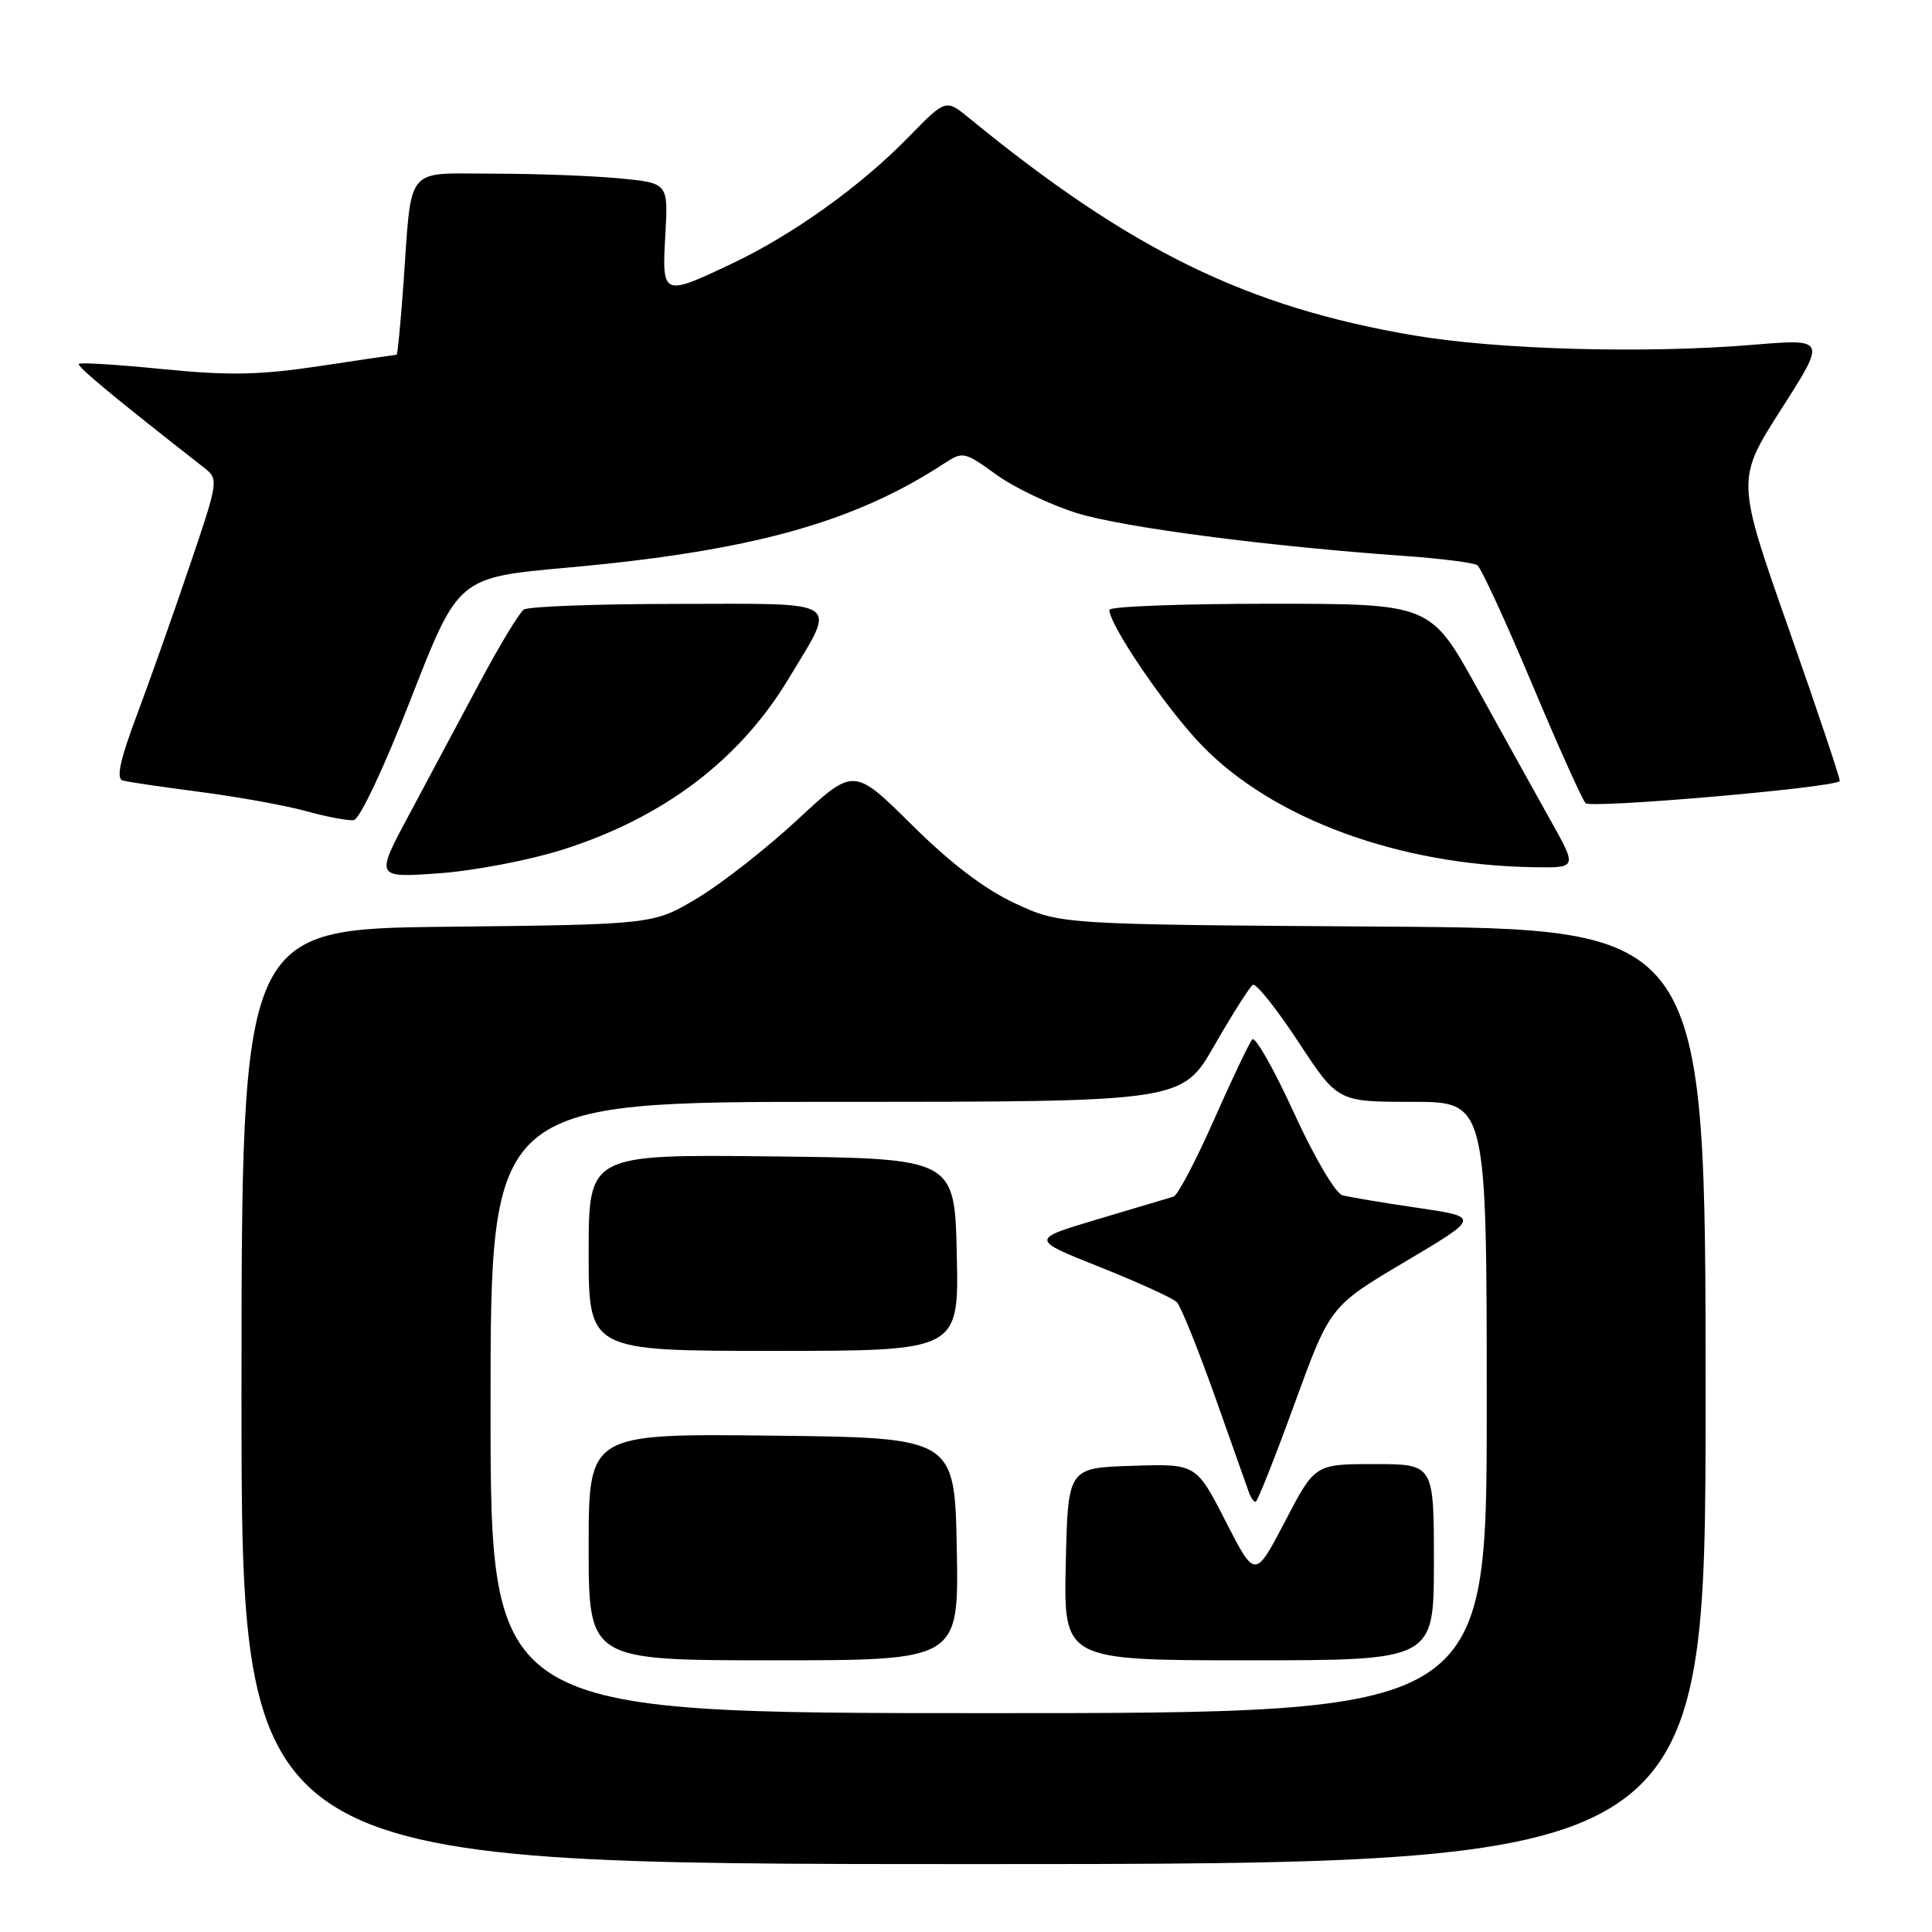 <?xml version="1.0" encoding="UTF-8" standalone="no"?>
<!DOCTYPE svg PUBLIC "-//W3C//DTD SVG 1.1//EN" "http://www.w3.org/Graphics/SVG/1.1/DTD/svg11.dtd" >
<svg xmlns="http://www.w3.org/2000/svg" xmlns:xlink="http://www.w3.org/1999/xlink" version="1.1" viewBox="0 0 256 256">
 <g >
 <path fill="currentColor"
d=" M 226.00 185.03 C 226.00 123.06 226.00 123.06 183.25 122.78 C 140.50 122.50 140.50 122.50 134.50 119.70 C 130.48 117.83 125.96 114.40 120.82 109.29 C 113.13 101.68 113.13 101.68 105.70 108.59 C 101.60 112.39 95.63 117.08 92.42 119.00 C 86.58 122.50 86.58 122.50 59.29 122.80 C 32.00 123.09 32.00 123.09 32.00 185.05 C 32.00 247.00 32.00 247.00 129.00 247.00 C 226.00 247.00 226.00 247.00 226.00 185.03 Z  M 74.50 112.60 C 87.85 108.38 97.97 100.74 104.45 90.00 C 110.92 79.27 111.98 80.00 89.82 80.02 C 79.19 80.02 70.01 80.36 69.41 80.77 C 68.82 81.17 66.17 85.55 63.53 90.50 C 60.89 95.45 56.70 103.28 54.23 107.91 C 49.72 116.32 49.72 116.32 58.11 115.72 C 62.73 115.40 70.10 113.99 74.50 112.60 Z  M 205.48 108.75 C 203.56 105.31 199.19 97.44 195.77 91.25 C 189.55 80.00 189.55 80.00 168.28 80.00 C 156.57 80.00 147.00 80.36 147.00 80.81 C 147.00 82.85 154.63 94.03 159.31 98.83 C 168.76 108.54 185.40 114.63 203.24 114.91 C 208.98 115.00 208.98 115.00 205.48 108.75 Z  M 54.48 92.51 C 60.72 76.52 60.72 76.52 75.11 75.22 C 99.48 73.03 113.09 69.27 125.08 61.43 C 127.59 59.79 127.78 59.83 132.00 62.88 C 134.38 64.61 139.21 66.91 142.73 68.00 C 148.87 69.89 167.89 72.38 186.17 73.67 C 190.94 74.01 195.25 74.56 195.75 74.89 C 196.24 75.23 199.48 82.25 202.95 90.50 C 206.41 98.75 209.63 105.91 210.09 106.42 C 210.77 107.16 242.66 104.41 243.77 103.51 C 243.92 103.39 240.89 94.35 237.05 83.42 C 230.06 63.55 230.06 63.55 236.03 54.21 C 242.00 44.88 242.00 44.88 232.25 45.69 C 217.98 46.88 198.41 46.33 187.32 44.44 C 165.17 40.67 149.83 33.17 128.41 15.64 C 125.32 13.11 125.32 13.11 120.41 18.14 C 114.06 24.66 105.03 31.13 96.94 34.95 C 87.78 39.29 87.70 39.26 88.16 31.12 C 88.55 24.25 88.55 24.25 82.03 23.63 C 78.44 23.29 70.92 23.01 65.33 23.01 C 53.52 23.00 54.59 21.68 53.45 37.75 C 53.08 42.84 52.68 47.00 52.56 47.00 C 52.43 47.00 47.86 47.67 42.41 48.50 C 34.40 49.70 30.42 49.78 21.66 48.92 C 15.70 48.32 10.66 48.01 10.45 48.21 C 10.14 48.53 15.14 52.67 27.09 62.01 C 28.98 63.49 28.94 63.77 25.12 75.01 C 22.98 81.33 19.83 90.23 18.12 94.79 C 15.90 100.72 15.37 103.17 16.26 103.42 C 16.94 103.61 21.58 104.30 26.56 104.94 C 31.55 105.59 37.85 106.73 40.56 107.48 C 43.28 108.23 46.12 108.77 46.87 108.67 C 47.66 108.57 50.90 101.70 54.48 92.51 Z  M 65.00 186.50 C 65.00 146.00 65.00 146.00 110.82 146.00 C 156.64 146.00 156.64 146.00 160.94 138.48 C 163.31 134.35 165.59 130.76 166.01 130.50 C 166.42 130.24 169.12 133.62 172.01 138.01 C 177.25 146.00 177.25 146.00 187.13 146.00 C 197.00 146.00 197.00 146.00 197.00 186.50 C 197.00 227.00 197.00 227.00 131.00 227.00 C 65.00 227.00 65.00 227.00 65.00 186.50 Z  M 126.78 205.25 C 126.50 190.50 126.50 190.50 102.25 190.23 C 78.00 189.96 78.00 189.96 78.00 204.98 C 78.00 220.00 78.00 220.00 102.53 220.00 C 127.05 220.00 127.05 220.00 126.78 205.25 Z  M 190.00 207.00 C 190.00 194.00 190.00 194.00 182.12 194.00 C 174.23 194.00 174.23 194.00 170.27 201.60 C 166.30 209.20 166.30 209.20 162.40 201.57 C 158.50 193.95 158.50 193.95 150.00 194.23 C 141.50 194.50 141.50 194.50 141.22 207.25 C 140.94 220.00 140.94 220.00 165.47 220.00 C 190.00 220.00 190.00 220.00 190.00 207.00 Z  M 171.52 186.04 C 176.24 173.08 176.24 173.08 186.19 167.18 C 196.14 161.27 196.14 161.27 187.82 160.04 C 183.24 159.37 178.77 158.62 177.88 158.38 C 176.97 158.14 174.13 153.31 171.45 147.45 C 168.81 141.67 166.33 137.30 165.94 137.72 C 165.55 138.15 163.26 142.94 160.86 148.38 C 158.46 153.81 156.05 158.39 155.50 158.56 C 154.95 158.73 150.45 160.07 145.50 161.54 C 136.50 164.22 136.50 164.22 145.74 167.89 C 150.81 169.92 155.40 172.00 155.93 172.54 C 156.46 173.07 158.72 178.68 160.97 185.00 C 163.21 191.32 165.25 197.06 165.49 197.75 C 165.74 198.44 166.13 199.00 166.37 199.00 C 166.61 199.00 168.93 193.17 171.52 186.04 Z  M 126.78 166.25 C 126.50 153.50 126.50 153.50 102.25 153.23 C 78.00 152.96 78.00 152.96 78.00 165.98 C 78.00 179.00 78.00 179.00 102.53 179.00 C 127.06 179.00 127.06 179.00 126.78 166.25 Z "/>
</g>
</svg>